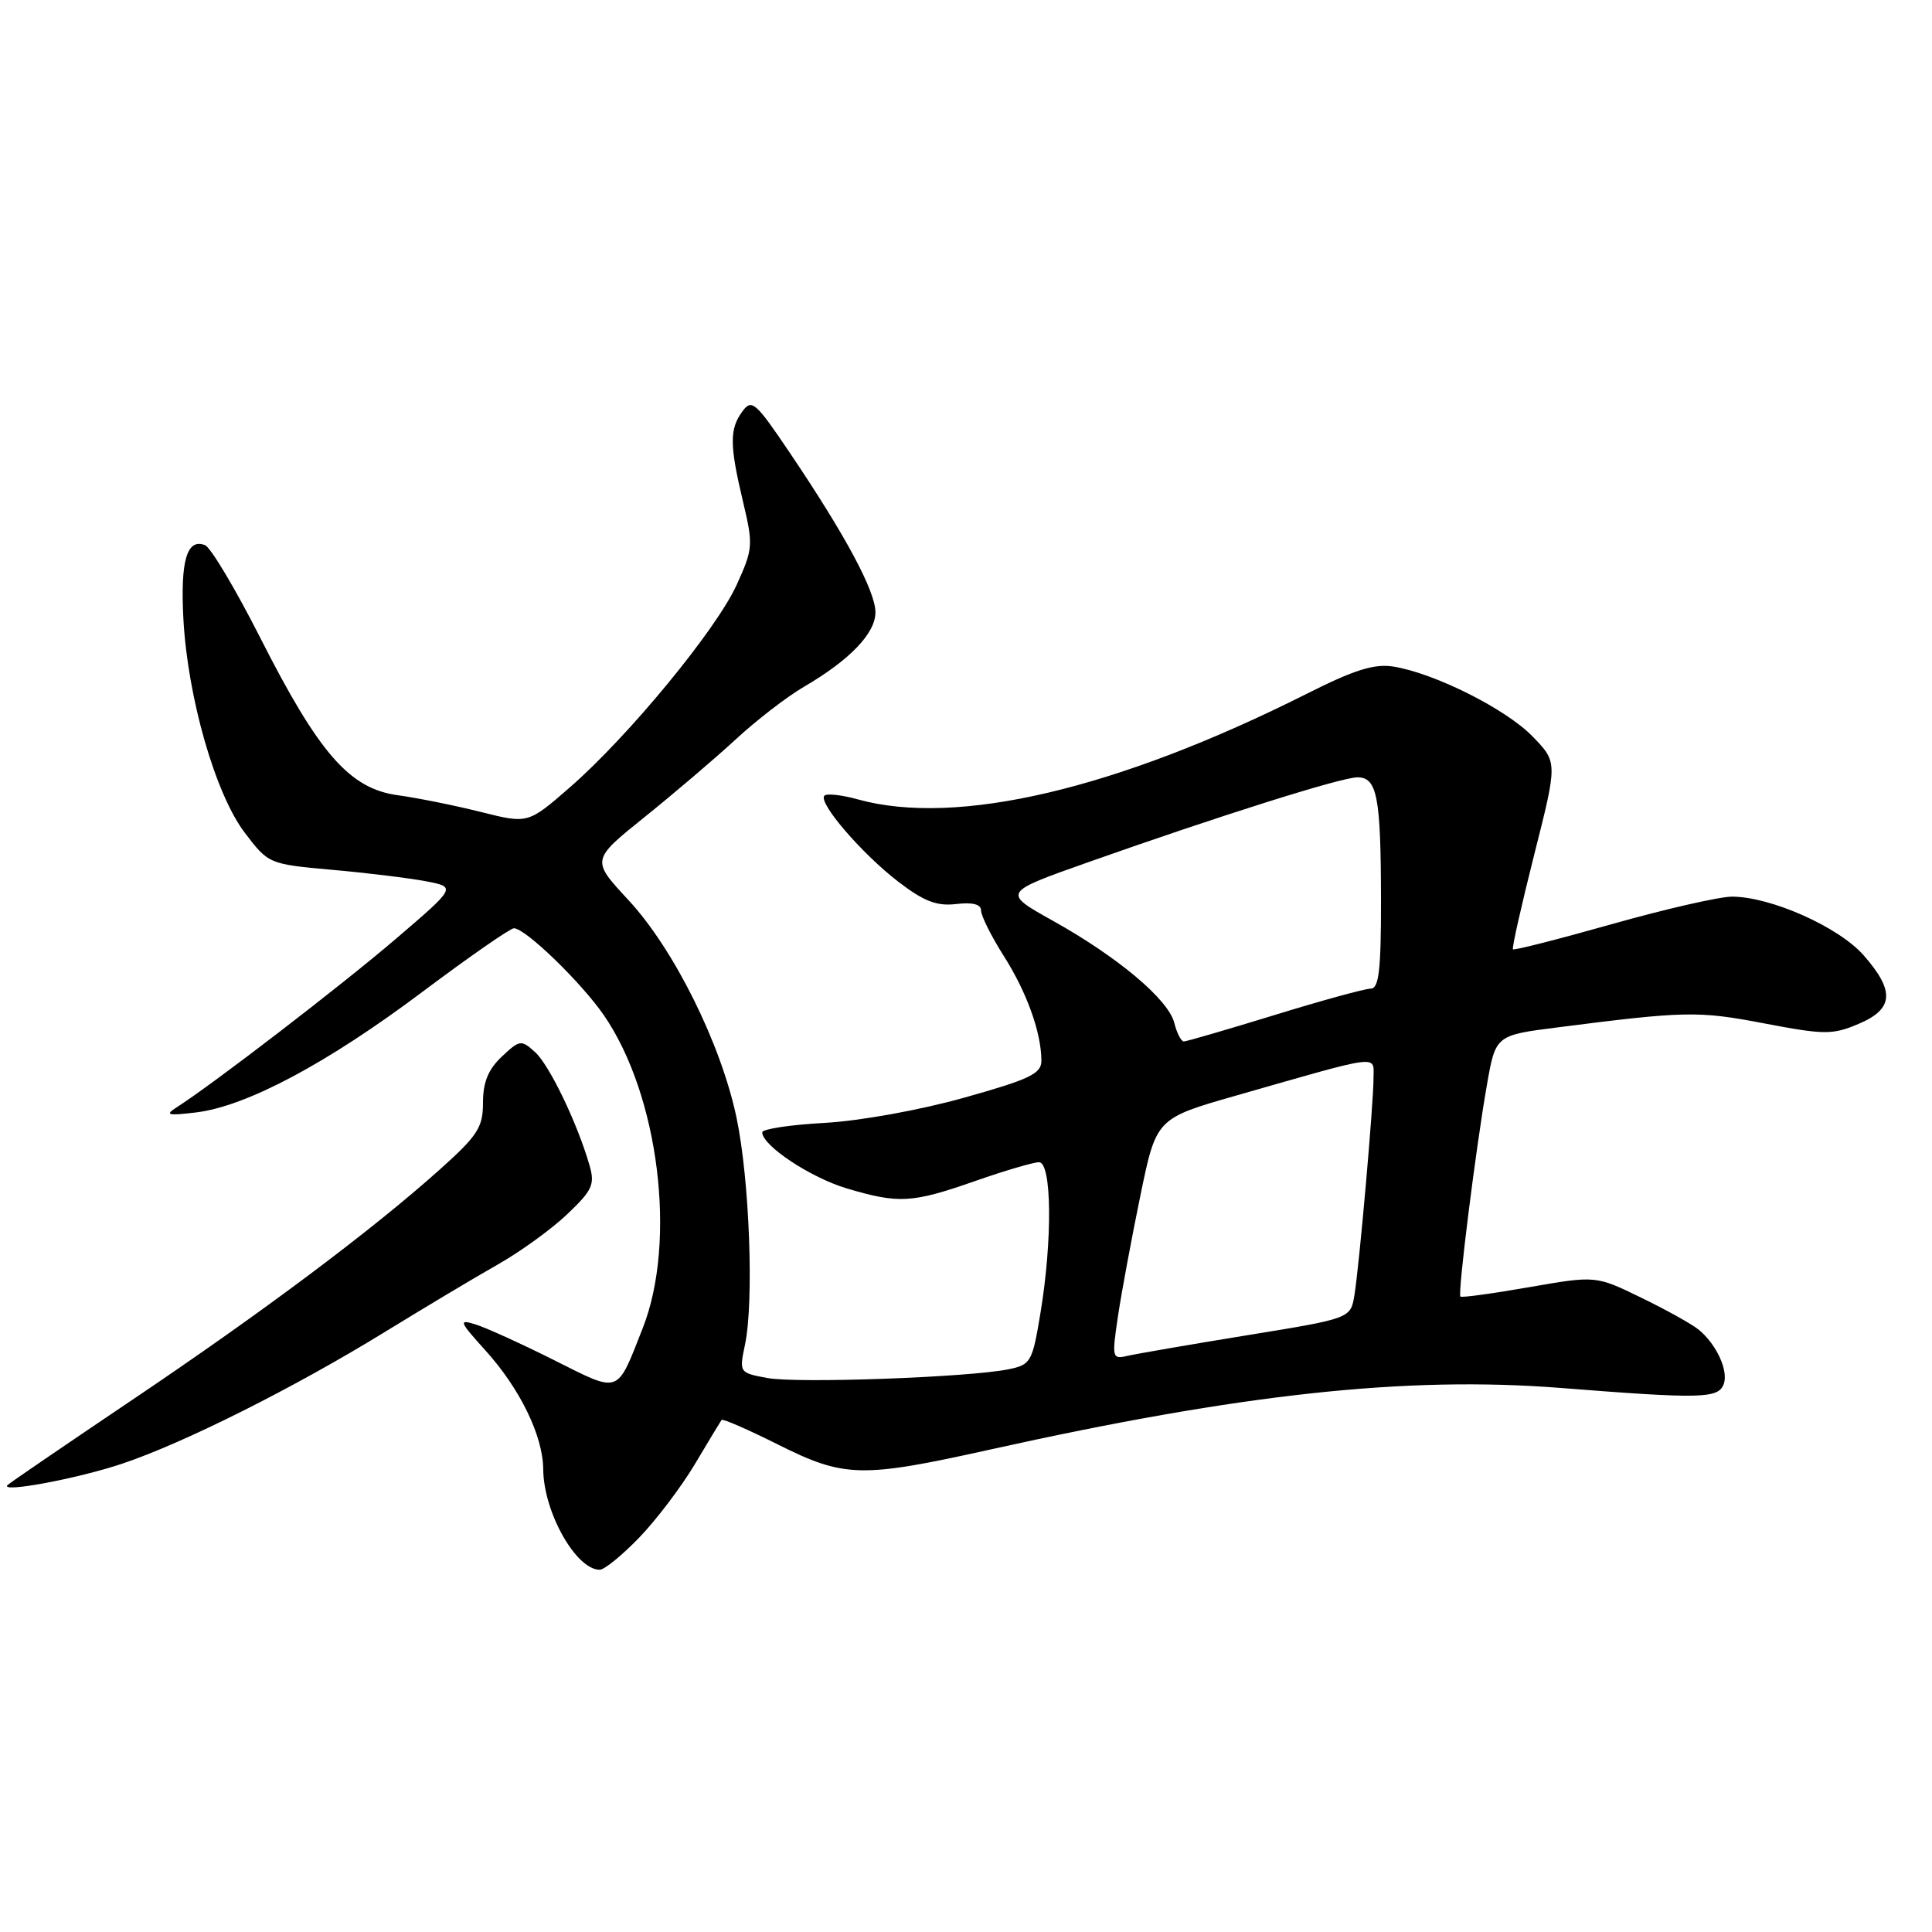 <?xml version="1.0" encoding="UTF-8" standalone="no"?>
<!DOCTYPE svg PUBLIC "-//W3C//DTD SVG 1.1//EN" "http://www.w3.org/Graphics/SVG/1.1/DTD/svg11.dtd" >
<svg xmlns="http://www.w3.org/2000/svg" xmlns:xlink="http://www.w3.org/1999/xlink" version="1.1" viewBox="0 0 256 256">
 <g >
 <path fill="currentColor"
d=" M 84.69 203.75 C 86.95 201.41 90.27 197.03 92.08 194.00 C 93.88 190.97 95.47 188.34 95.61 188.15 C 95.75 187.95 99.11 189.42 103.07 191.40 C 111.90 195.82 114.11 195.87 131.26 192.06 C 164.56 184.67 186.40 182.31 206.79 183.91 C 225.39 185.38 227.66 185.32 228.39 183.43 C 229.07 181.66 227.47 178.16 225.09 176.19 C 224.21 175.47 220.79 173.56 217.47 171.95 C 211.45 169.02 211.45 169.02 202.61 170.56 C 197.75 171.41 193.65 171.97 193.51 171.80 C 193.14 171.39 195.56 152.10 197.01 143.84 C 198.17 137.18 198.17 137.18 206.34 136.14 C 223.31 133.97 224.99 133.93 233.74 135.60 C 241.76 137.13 242.82 137.13 246.25 135.68 C 250.93 133.71 251.11 131.33 246.94 126.58 C 243.65 122.83 234.65 118.82 229.50 118.81 C 227.85 118.81 220.70 120.44 213.62 122.44 C 206.54 124.44 200.62 125.95 200.47 125.79 C 200.32 125.63 201.59 119.99 203.29 113.25 C 206.39 101.00 206.39 101.00 203.08 97.59 C 199.57 93.96 190.13 89.22 184.66 88.33 C 182.10 87.92 179.49 88.73 173.07 91.97 C 147.97 104.58 126.77 109.56 113.66 105.92 C 111.54 105.33 109.55 105.11 109.24 105.43 C 108.35 106.32 114.18 113.11 119.04 116.84 C 122.42 119.43 124.12 120.09 126.69 119.79 C 128.90 119.53 130.00 119.82 130.00 120.67 C 130.00 121.36 131.36 124.07 133.01 126.68 C 136.07 131.50 137.98 136.83 137.99 140.54 C 138.00 142.27 136.46 143.01 127.75 145.45 C 121.92 147.09 113.94 148.53 109.25 148.79 C 104.71 149.04 101.00 149.60 101.00 150.04 C 101.00 151.80 107.42 156.05 112.23 157.48 C 119.11 159.52 120.84 159.42 129.19 156.50 C 133.13 155.12 136.95 154.00 137.67 154.00 C 139.37 154.00 139.47 164.29 137.87 173.96 C 136.79 180.49 136.60 180.83 133.62 181.44 C 128.34 182.51 105.58 183.33 101.65 182.59 C 97.96 181.90 97.94 181.87 98.71 178.20 C 99.92 172.52 99.32 156.34 97.60 148.13 C 95.55 138.33 89.29 125.73 83.24 119.23 C 78.34 113.95 78.34 113.95 85.42 108.26 C 89.31 105.13 94.75 100.50 97.50 97.96 C 100.25 95.42 104.30 92.30 106.50 91.02 C 112.60 87.46 116.00 83.92 116.00 81.14 C 116.00 78.34 112.06 70.98 104.71 60.08 C 100.10 53.24 99.61 52.81 98.36 54.53 C 96.65 56.86 96.67 58.98 98.46 66.50 C 99.82 72.22 99.78 72.73 97.61 77.50 C 94.90 83.45 83.27 97.57 75.51 104.33 C 69.96 109.16 69.96 109.16 63.72 107.59 C 60.29 106.73 55.33 105.73 52.70 105.37 C 46.32 104.50 42.25 99.84 34.46 84.46 C 31.19 78.02 27.91 72.52 27.16 72.23 C 24.76 71.31 23.89 74.30 24.30 82.00 C 24.86 92.41 28.54 105.24 32.44 110.35 C 35.58 114.48 35.63 114.50 44.05 115.26 C 48.70 115.67 54.29 116.36 56.48 116.78 C 60.45 117.55 60.45 117.55 52.48 124.38 C 45.25 130.57 28.20 143.67 23.42 146.72 C 21.80 147.75 22.20 147.86 26.00 147.40 C 32.67 146.59 43.36 140.90 55.98 131.42 C 62.16 126.79 67.61 123.00 68.10 123.00 C 69.61 123.00 77.01 130.16 80.02 134.53 C 87.31 145.13 89.71 164.48 85.16 176.00 C 81.67 184.86 82.25 184.65 73.39 180.21 C 69.05 178.04 64.38 175.91 63.00 175.49 C 60.72 174.78 60.84 175.08 64.35 178.97 C 68.91 184.02 71.95 190.27 71.98 194.68 C 72.02 200.36 76.32 208.00 79.47 208.00 C 80.08 208.00 82.43 206.09 84.69 203.75 Z  M 16.21 193.94 C 24.39 191.20 39.07 183.83 51.00 176.49 C 56.23 173.28 62.94 169.26 65.93 167.57 C 68.92 165.88 73.07 162.88 75.15 160.90 C 78.50 157.72 78.85 156.95 78.11 154.40 C 76.51 148.84 72.80 141.13 70.90 139.41 C 69.07 137.75 68.86 137.78 66.49 140.01 C 64.70 141.69 64.00 143.40 64.00 146.09 C 64.00 149.39 63.31 150.46 58.25 154.99 C 49.22 163.07 34.78 173.88 17.45 185.54 C 8.68 191.45 1.27 196.50 1.00 196.78 C -0.08 197.86 10.25 195.94 16.21 193.94 Z  M 148.15 174.32 C 148.63 171.12 149.97 163.93 151.12 158.35 C 153.22 148.19 153.22 148.19 163.86 145.15 C 183.23 139.61 182.00 139.76 182.00 142.83 C 181.99 146.34 180.12 167.63 179.47 171.60 C 178.97 174.70 178.97 174.70 165.23 176.93 C 157.68 178.16 150.55 179.39 149.39 179.66 C 147.36 180.13 147.31 179.94 148.15 174.32 Z  M 155.60 135.54 C 154.82 132.44 148.13 126.81 139.50 122.00 C 132.82 118.27 132.82 118.27 144.16 114.26 C 161.42 108.15 177.74 103.00 179.86 103.00 C 182.48 103.00 182.97 105.54 182.99 119.25 C 183.00 128.54 182.71 131.00 181.63 131.00 C 180.87 131.00 175.14 132.57 168.88 134.50 C 162.62 136.42 157.21 138.00 156.86 138.00 C 156.51 138.00 155.94 136.89 155.60 135.54 Z "/>
</g>
</svg>